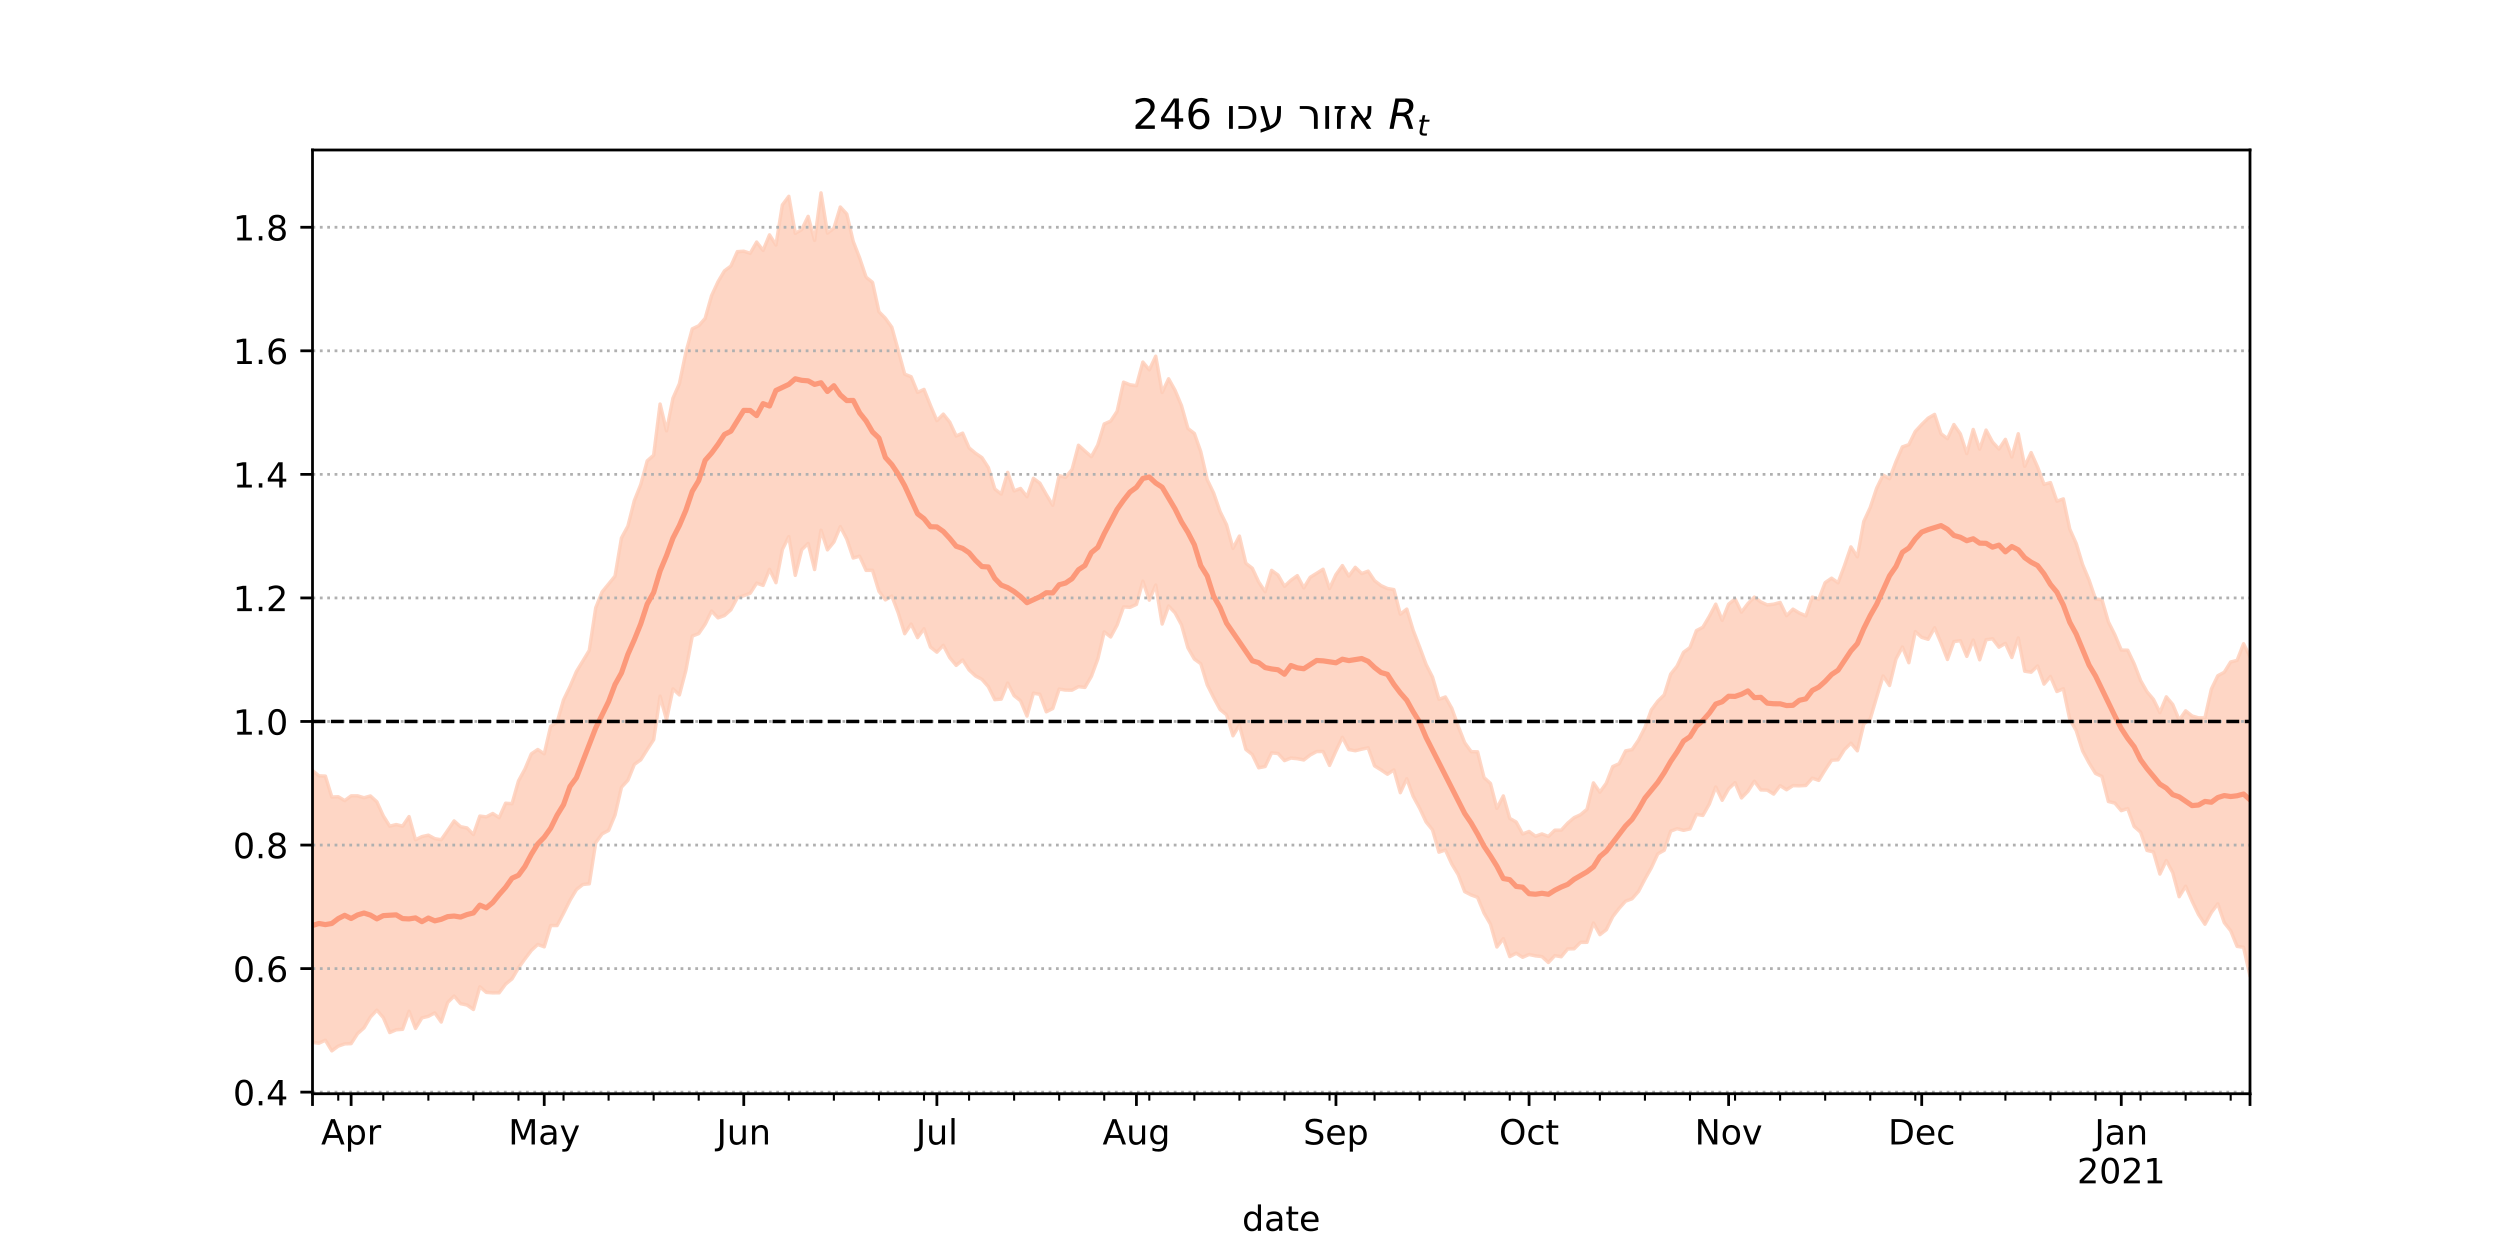 <?xml version="1.0" encoding="utf-8" standalone="no"?>
<!DOCTYPE svg PUBLIC "-//W3C//DTD SVG 1.1//EN"
  "http://www.w3.org/Graphics/SVG/1.1/DTD/svg11.dtd">
<!-- Created with matplotlib (https://matplotlib.org/) -->
<svg height="360pt" version="1.1" viewBox="0 0 720 360" width="720pt" xmlns="http://www.w3.org/2000/svg" xmlns:xlink="http://www.w3.org/1999/xlink">
 <defs>
  <style type="text/css">*{stroke-linecap:butt;stroke-linejoin:round;}</style>
 </defs>
 <g id="figure_1">
  <g id="patch_1">
   <path d="M 0 360 
L 720 360 
L 720 0 
L 0 0 
z
" style="fill:#ffffff;"/>
  </g>
  <g id="axes_1">
   <g id="patch_2">
    <path d="M 90 315 
L 648 315 
L 648 43.2 
L 90 43.2 
z
" style="fill:#ffffff;"/>
   </g>
   <g id="PolyCollection_1">
    <defs>
     <path d="M 90 -59.777 
L 90 -138.072 
L 91.854 -136.554 
L 93.708 -136.48 
L 95.561 -130.449 
L 97.415 -130.538 
L 99.269 -129.425 
L 101.123 -130.786 
L 102.977 -130.798 
L 104.831 -130.248 
L 106.684 -130.76 
L 108.538 -129.069 
L 110.392 -125.009 
L 112.246 -122.064 
L 114.1 -122.528 
L 115.953 -122.074 
L 117.807 -124.821 
L 119.661 -118.134 
L 121.515 -119.057 
L 123.369 -119.465 
L 125.223 -118.452 
L 127.076 -118.158 
L 128.93 -120.817 
L 130.784 -123.571 
L 132.638 -121.91 
L 134.492 -121.554 
L 136.346 -119.643 
L 138.199 -124.968 
L 140.053 -124.732 
L 141.907 -125.71 
L 143.761 -124.508 
L 145.615 -128.673 
L 147.468 -128.541 
L 149.322 -135.076 
L 151.176 -138.483 
L 153.03 -142.891 
L 154.884 -144.136 
L 156.738 -142.902 
L 158.591 -150.817 
L 160.445 -151.961 
L 162.299 -158.432 
L 164.153 -162.262 
L 166.007 -166.583 
L 167.86 -169.622 
L 169.714 -172.69 
L 171.568 -184.947 
L 173.422 -189.541 
L 175.276 -191.801 
L 177.13 -194.078 
L 178.983 -205.058 
L 180.837 -208.484 
L 182.691 -215.827 
L 184.545 -220.46 
L 186.399 -227.262 
L 188.252 -228.897 
L 190.106 -243.636 
L 191.96 -235.905 
L 193.814 -245.323 
L 195.668 -249.496 
L 197.522 -258.469 
L 199.375 -265.283 
L 201.229 -266.173 
L 203.083 -268.303 
L 204.937 -274.842 
L 206.791 -278.855 
L 208.645 -281.983 
L 210.498 -283.373 
L 212.352 -287.528 
L 214.206 -287.646 
L 216.06 -287.042 
L 217.914 -290.288 
L 219.767 -287.88 
L 221.621 -292.36 
L 223.475 -289.436 
L 225.329 -300.979 
L 227.183 -303.463 
L 229.037 -292.791 
L 230.89 -293.867 
L 232.744 -297.688 
L 234.598 -290.786 
L 236.452 -304.445 
L 238.306 -292.864 
L 240.159 -294.269 
L 242.013 -300.376 
L 243.867 -298.36 
L 245.721 -290.477 
L 247.575 -285.698 
L 249.429 -280.169 
L 251.282 -278.68 
L 253.136 -270.218 
L 254.99 -268.328 
L 256.844 -265.739 
L 258.698 -259.06 
L 260.551 -252.234 
L 262.405 -251.5 
L 264.259 -246.985 
L 266.113 -247.843 
L 267.967 -243.25 
L 269.821 -238.865 
L 271.674 -240.734 
L 273.528 -238.418 
L 275.382 -234.429 
L 277.236 -235.253 
L 279.09 -231.017 
L 280.944 -229.46 
L 282.797 -228.201 
L 284.651 -225.317 
L 286.505 -219.167 
L 288.359 -217.694 
L 290.213 -223.95 
L 292.066 -218.619 
L 293.92 -219.323 
L 295.774 -216.948 
L 297.628 -222.234 
L 299.482 -220.843 
L 301.336 -217.564 
L 303.189 -214.493 
L 305.043 -223.012 
L 306.897 -222.53 
L 308.751 -224.79 
L 310.605 -231.768 
L 312.458 -230.09 
L 314.312 -228.477 
L 316.166 -231.851 
L 318.02 -237.896 
L 319.874 -238.713 
L 321.728 -241.533 
L 323.581 -249.936 
L 325.435 -249.178 
L 327.289 -248.929 
L 329.143 -255.723 
L 330.997 -253.487 
L 332.85 -257.408 
L 334.704 -246.97 
L 336.558 -250.911 
L 338.412 -247.588 
L 340.266 -243.172 
L 342.12 -236.599 
L 343.973 -235.158 
L 345.827 -229.888 
L 347.681 -221.831 
L 349.535 -217.982 
L 351.389 -212.633 
L 353.243 -208.874 
L 355.096 -202.074 
L 356.95 -205.612 
L 358.804 -197.771 
L 360.658 -196.339 
L 362.512 -192.368 
L 364.365 -189.589 
L 366.219 -195.73 
L 368.073 -194.382 
L 369.927 -191.13 
L 371.781 -192.885 
L 373.635 -194.216 
L 375.488 -190.688 
L 377.342 -193.739 
L 379.196 -194.892 
L 381.05 -196.052 
L 382.904 -190.493 
L 384.757 -194.519 
L 386.611 -197.104 
L 388.465 -194.094 
L 390.319 -196.611 
L 392.173 -194.817 
L 394.027 -195.509 
L 395.88 -192.752 
L 397.734 -191.339 
L 399.588 -190.504 
L 401.442 -190.195 
L 403.296 -183.106 
L 405.15 -184.576 
L 407.003 -178.452 
L 408.857 -173.63 
L 410.711 -168.635 
L 412.565 -164.984 
L 414.419 -158.583 
L 416.272 -159.271 
L 418.126 -155.981 
L 419.98 -150.798 
L 421.834 -146.083 
L 423.688 -143.521 
L 425.542 -143.478 
L 427.395 -136.057 
L 429.249 -134.371 
L 431.103 -127.195 
L 432.957 -130.772 
L 434.811 -124.3 
L 436.664 -123.249 
L 438.518 -119.822 
L 440.372 -120.532 
L 442.226 -119.161 
L 444.08 -119.828 
L 445.934 -119.101 
L 447.787 -120.901 
L 449.641 -120.911 
L 451.495 -122.928 
L 453.349 -124.513 
L 455.203 -125.356 
L 457.056 -126.929 
L 458.91 -134.525 
L 460.764 -131.858 
L 462.618 -134.43 
L 464.472 -139.217 
L 466.326 -140.055 
L 468.179 -143.745 
L 470.033 -144.098 
L 471.887 -146.827 
L 473.741 -150.473 
L 475.595 -155.549 
L 477.449 -158.048 
L 479.302 -159.874 
L 481.156 -165.838 
L 483.01 -168.183 
L 484.864 -172.139 
L 486.718 -173.504 
L 488.571 -178.376 
L 490.425 -179.345 
L 492.279 -182.459 
L 494.133 -186.001 
L 495.987 -181.351 
L 497.841 -185.999 
L 499.694 -187.506 
L 501.548 -183.704 
L 503.402 -186.166 
L 505.256 -188.031 
L 507.11 -186.636 
L 508.963 -185.783 
L 510.817 -185.99 
L 512.671 -186.5 
L 514.525 -182.676 
L 516.379 -184.561 
L 518.233 -183.439 
L 520.086 -182.646 
L 521.94 -188.036 
L 523.794 -187.386 
L 525.648 -192.205 
L 527.502 -193.479 
L 529.355 -192.153 
L 531.209 -197.089 
L 533.063 -202.495 
L 534.917 -199.635 
L 536.771 -209.818 
L 538.625 -213.826 
L 540.478 -219.383 
L 542.332 -223.189 
L 544.186 -222.128 
L 546.04 -227.013 
L 547.894 -231.298 
L 549.748 -231.936 
L 551.601 -235.732 
L 553.455 -237.742 
L 555.309 -239.568 
L 557.163 -240.648 
L 559.017 -235.074 
L 560.87 -233.666 
L 562.724 -237.728 
L 564.578 -235.049 
L 566.432 -229.379 
L 568.286 -236.311 
L 570.14 -230.624 
L 571.993 -236.131 
L 573.847 -232.702 
L 575.701 -230.67 
L 577.555 -233.463 
L 579.409 -228.397 
L 581.262 -235.076 
L 583.116 -225.704 
L 584.97 -229.649 
L 586.824 -225.493 
L 588.678 -220.505 
L 590.532 -221.009 
L 592.385 -215.656 
L 594.239 -216.313 
L 596.093 -207.607 
L 597.947 -203.475 
L 599.801 -197.365 
L 601.654 -192.927 
L 603.508 -187.485 
L 605.362 -187.293 
L 607.216 -180.899 
L 609.07 -177.2 
L 610.924 -172.783 
L 612.777 -172.74 
L 614.631 -168.845 
L 616.485 -164.022 
L 618.339 -160.761 
L 620.193 -158.572 
L 622.047 -154.791 
L 623.9 -159.303 
L 625.754 -157.093 
L 627.608 -152.602 
L 629.462 -155.285 
L 631.316 -153.795 
L 633.169 -153.259 
L 635.023 -153.246 
L 636.877 -161.529 
L 638.731 -165.393 
L 640.585 -166.381 
L 642.439 -169.346 
L 644.292 -169.811 
L 646.146 -174.598 
L 648 -170.834 
L 649.854 -170.711 
L 651.708 -173.695 
L 653.561 -180.102 
L 655.415 -180.734 
L 657.269 -185.406 
L 659.123 -192.583 
L 660.977 -188.471 
L 662.831 -184.584 
L 662.831 -68.438 
L 662.831 -68.438 
L 660.977 -75.04 
L 659.123 -84.62 
L 657.269 -80.988 
L 655.415 -76.666 
L 653.561 -77.248 
L 651.708 -75.603 
L 649.854 -75.948 
L 648 -78.927 
L 646.146 -87.184 
L 644.292 -87.446 
L 642.439 -91.961 
L 640.585 -94.284 
L 638.731 -99.697 
L 636.877 -97.222 
L 635.023 -93.826 
L 633.169 -96.636 
L 631.316 -100.489 
L 629.462 -104.774 
L 627.608 -101.751 
L 625.754 -108.674 
L 623.9 -112.161 
L 622.047 -108.28 
L 620.193 -114.652 
L 618.339 -115.079 
L 616.485 -120.352 
L 614.631 -121.981 
L 612.777 -127.134 
L 610.924 -126.532 
L 609.07 -128.714 
L 607.216 -129.163 
L 605.362 -136.393 
L 603.508 -137.248 
L 601.654 -140.275 
L 599.801 -143.738 
L 597.947 -149.598 
L 596.093 -152.877 
L 594.239 -161.64 
L 592.385 -160.848 
L 590.532 -165.172 
L 588.678 -162.981 
L 586.824 -168.2 
L 584.97 -166.412 
L 583.116 -166.696 
L 581.262 -176.269 
L 579.409 -170.65 
L 577.555 -174.711 
L 575.701 -173.612 
L 573.847 -176.032 
L 571.993 -175.758 
L 570.14 -169.977 
L 568.286 -175.656 
L 566.432 -170.969 
L 564.578 -175.498 
L 562.724 -175.228 
L 560.87 -170.074 
L 559.017 -174.819 
L 557.163 -179.191 
L 555.309 -175.883 
L 553.455 -176.444 
L 551.601 -178.08 
L 549.748 -169.139 
L 547.894 -173.663 
L 546.04 -170.187 
L 544.186 -162.578 
L 542.332 -165.325 
L 540.478 -159.219 
L 538.625 -152.94 
L 536.771 -151.496 
L 534.917 -143.766 
L 533.063 -145.953 
L 531.209 -144.126 
L 529.355 -141.175 
L 527.502 -141.064 
L 525.648 -138.273 
L 523.794 -135.255 
L 521.94 -135.882 
L 520.086 -133.788 
L 518.233 -133.683 
L 516.379 -133.744 
L 514.525 -132.555 
L 512.671 -133.735 
L 510.817 -131.303 
L 508.963 -132.456 
L 507.11 -132.508 
L 505.256 -135.017 
L 503.402 -132.101 
L 501.548 -130.201 
L 499.694 -134.577 
L 497.841 -132.813 
L 495.987 -129.521 
L 494.133 -133.354 
L 492.279 -128.435 
L 490.425 -125.154 
L 488.571 -125.465 
L 486.718 -121.284 
L 484.864 -120.865 
L 483.01 -121.347 
L 481.156 -120.631 
L 479.302 -115.13 
L 477.449 -114.107 
L 475.595 -110.109 
L 473.741 -106.812 
L 471.887 -103.276 
L 470.033 -101.158 
L 468.179 -100.484 
L 466.326 -98.412 
L 464.472 -96.022 
L 462.618 -92.251 
L 460.764 -90.819 
L 458.91 -94.174 
L 457.056 -88.622 
L 455.203 -88.597 
L 453.349 -86.749 
L 451.495 -86.703 
L 449.641 -84.462 
L 447.787 -84.783 
L 445.934 -82.798 
L 444.08 -84.51 
L 442.226 -84.709 
L 440.372 -85.113 
L 438.518 -84.301 
L 436.664 -85.477 
L 434.811 -84.504 
L 432.957 -89.671 
L 431.103 -87.272 
L 429.249 -93.848 
L 427.395 -97.044 
L 425.542 -101.568 
L 423.688 -102.253 
L 421.834 -103.213 
L 419.98 -108.086 
L 418.126 -111.152 
L 416.272 -115.212 
L 414.419 -114.573 
L 412.565 -121.006 
L 410.711 -123.285 
L 408.857 -127.242 
L 407.003 -130.64 
L 405.15 -135.718 
L 403.296 -131.706 
L 401.442 -138.261 
L 399.588 -137.025 
L 397.734 -138.274 
L 395.88 -139.424 
L 394.027 -144.625 
L 392.173 -144.241 
L 390.319 -143.791 
L 388.465 -144.121 
L 386.611 -147.646 
L 384.757 -143.718 
L 382.904 -139.561 
L 381.05 -143.576 
L 379.196 -143.557 
L 377.342 -142.566 
L 375.488 -141.13 
L 373.635 -141.492 
L 371.781 -141.678 
L 369.927 -140.942 
L 368.073 -142.997 
L 366.219 -143.177 
L 364.365 -139.247 
L 362.512 -138.875 
L 360.658 -142.698 
L 358.804 -144.171 
L 356.95 -151.199 
L 355.096 -148.096 
L 353.243 -154.155 
L 351.389 -155.65 
L 349.535 -159.086 
L 347.681 -162.78 
L 345.827 -168.848 
L 343.973 -170.204 
L 342.12 -173.434 
L 340.266 -180.049 
L 338.412 -183.512 
L 336.558 -185.466 
L 334.704 -180.285 
L 332.85 -191.5 
L 330.997 -187.156 
L 329.143 -192.62 
L 327.289 -185.933 
L 325.435 -185.086 
L 323.581 -185.22 
L 321.728 -179.989 
L 319.874 -176.553 
L 318.02 -178.031 
L 316.166 -170.193 
L 314.312 -165.211 
L 312.458 -162.028 
L 310.605 -162.242 
L 308.751 -161.251 
L 306.897 -161.252 
L 305.043 -161.551 
L 303.189 -155.947 
L 301.336 -155.003 
L 299.482 -160.026 
L 297.628 -160.373 
L 295.774 -153.783 
L 293.92 -158.173 
L 292.066 -159.657 
L 290.213 -163.268 
L 288.359 -158.663 
L 286.505 -158.499 
L 284.651 -162.233 
L 282.797 -164.352 
L 280.944 -165.334 
L 279.09 -167.069 
L 277.236 -169.924 
L 275.382 -168.371 
L 273.528 -170.595 
L 271.674 -174.135 
L 269.821 -172.172 
L 267.967 -173.642 
L 266.113 -178.909 
L 264.259 -176.364 
L 262.405 -180.269 
L 260.551 -177.495 
L 258.698 -183.491 
L 256.844 -188.324 
L 254.99 -187.231 
L 253.136 -189.711 
L 251.282 -195.759 
L 249.429 -195.733 
L 247.575 -199.814 
L 245.721 -199.296 
L 243.867 -204.766 
L 242.013 -208.325 
L 240.159 -203.897 
L 238.306 -201.647 
L 236.452 -207.293 
L 234.598 -195.975 
L 232.744 -203.483 
L 230.89 -201.67 
L 229.037 -194.301 
L 227.183 -205.466 
L 225.329 -201.767 
L 223.475 -192.189 
L 221.621 -196.017 
L 219.767 -191.401 
L 217.914 -192.054 
L 216.06 -189.149 
L 214.206 -188.447 
L 212.352 -187.85 
L 210.498 -184.385 
L 208.645 -182.735 
L 206.791 -182.057 
L 204.937 -184.006 
L 203.083 -180.234 
L 201.229 -177.527 
L 199.375 -176.811 
L 197.522 -166.898 
L 195.668 -159.866 
L 193.814 -161.597 
L 191.96 -152.692 
L 190.106 -159.492 
L 188.252 -146.968 
L 186.399 -144.134 
L 184.545 -141.176 
L 182.691 -139.856 
L 180.837 -135.288 
L 178.983 -133.27 
L 177.13 -125.294 
L 175.276 -120.833 
L 173.422 -119.857 
L 171.568 -117.328 
L 169.714 -105.467 
L 167.86 -105.267 
L 166.007 -103.803 
L 164.153 -100.704 
L 162.299 -96.996 
L 160.445 -93.438 
L 158.591 -93.444 
L 156.738 -87.314 
L 154.884 -87.99 
L 153.03 -86.28 
L 151.176 -83.826 
L 149.322 -81.243 
L 147.468 -78.094 
L 145.615 -76.579 
L 143.761 -74.079 
L 141.907 -74.058 
L 140.053 -74.188 
L 138.199 -75.815 
L 136.346 -69.269 
L 134.492 -70.553 
L 132.638 -70.951 
L 130.784 -73.135 
L 128.93 -71.296 
L 127.076 -65.658 
L 125.223 -68.285 
L 123.369 -67.297 
L 121.515 -66.854 
L 119.661 -63.818 
L 117.807 -68.756 
L 115.953 -63.561 
L 114.1 -63.422 
L 112.246 -62.629 
L 110.392 -66.933 
L 108.538 -69.078 
L 106.684 -67.098 
L 104.831 -63.975 
L 102.977 -62.319 
L 101.123 -59.435 
L 99.269 -59.356 
L 97.415 -58.722 
L 95.561 -57.355 
L 93.708 -60.411 
L 91.854 -59.563 
L 90 -59.777 
z
" id="mc318ae939e" style="stroke:#fdcbb6;stroke-opacity:0.8;"/>
    </defs>
    <g clip-path="url(#pebcdcb668b)">
     <use style="fill:#fdcbb6;fill-opacity:0.8;stroke:#fdcbb6;stroke-opacity:0.8;" x="0" xlink:href="#mc318ae939e" y="360"/>
    </g>
   </g>
   <g id="matplotlib.axis_1">
    <g id="xtick_1">
     <g id="line2d_1">
      <defs>
       <path d="M 0 0 
L 0 3.5 
" id="m46a2bf0737" style="stroke:#000000;stroke-width:0.8;"/>
      </defs>
      <g>
       <use style="stroke:#000000;stroke-width:0.8;" x="90" xlink:href="#m46a2bf0737" y="315"/>
      </g>
     </g>
    </g>
    <g id="xtick_2">
     <g id="line2d_2">
      <g>
       <use style="stroke:#000000;stroke-width:0.8;" x="101.123" xlink:href="#m46a2bf0737" y="315"/>
      </g>
     </g>
     <g id="text_1">
      <!-- Apr -->
      <g transform="translate(92.473 329.598)scale(0.1 -0.1)">
       <defs>
        <path d="M 34.188 63.188 
L 20.797 26.906 
L 47.609 26.906 
z
M 28.609 72.906 
L 39.797 72.906 
L 67.578 0 
L 57.328 0 
L 50.688 18.703 
L 17.828 18.703 
L 11.188 0 
L 0.781 0 
z
" id="DejaVuSans-65"/>
        <path d="M 18.109 8.203 
L 18.109 -20.797 
L 9.078 -20.797 
L 9.078 54.688 
L 18.109 54.688 
L 18.109 46.391 
Q 20.953 51.266 25.266 53.625 
Q 29.594 56 35.594 56 
Q 45.562 56 51.781 48.094 
Q 58.016 40.188 58.016 27.297 
Q 58.016 14.406 51.781 6.484 
Q 45.562 -1.422 35.594 -1.422 
Q 29.594 -1.422 25.266 0.953 
Q 20.953 3.328 18.109 8.203 
z
M 48.688 27.297 
Q 48.688 37.203 44.609 42.844 
Q 40.531 48.484 33.406 48.484 
Q 26.266 48.484 22.188 42.844 
Q 18.109 37.203 18.109 27.297 
Q 18.109 17.391 22.188 11.75 
Q 26.266 6.109 33.406 6.109 
Q 40.531 6.109 44.609 11.75 
Q 48.688 17.391 48.688 27.297 
z
" id="DejaVuSans-112"/>
        <path d="M 41.109 46.297 
Q 39.594 47.172 37.812 47.578 
Q 36.031 48 33.891 48 
Q 26.266 48 22.188 43.047 
Q 18.109 38.094 18.109 28.812 
L 18.109 0 
L 9.078 0 
L 9.078 54.688 
L 18.109 54.688 
L 18.109 46.188 
Q 20.953 51.172 25.484 53.578 
Q 30.031 56 36.531 56 
Q 37.453 56 38.578 55.875 
Q 39.703 55.766 41.062 55.516 
z
" id="DejaVuSans-114"/>
       </defs>
       <use xlink:href="#DejaVuSans-65"/>
       <use x="68.408" xlink:href="#DejaVuSans-112"/>
       <use x="131.885" xlink:href="#DejaVuSans-114"/>
      </g>
     </g>
    </g>
    <g id="xtick_3">
     <g id="line2d_3">
      <g>
       <use style="stroke:#000000;stroke-width:0.8;" x="156.738" xlink:href="#m46a2bf0737" y="315"/>
      </g>
     </g>
     <g id="text_2">
      <!-- May -->
      <g transform="translate(146.4 329.598)scale(0.1 -0.1)">
       <defs>
        <path d="M 9.812 72.906 
L 24.516 72.906 
L 43.109 23.297 
L 61.812 72.906 
L 76.516 72.906 
L 76.516 0 
L 66.891 0 
L 66.891 64.016 
L 48.094 14.016 
L 38.188 14.016 
L 19.391 64.016 
L 19.391 0 
L 9.812 0 
z
" id="DejaVuSans-77"/>
        <path d="M 34.281 27.484 
Q 23.391 27.484 19.188 25 
Q 14.984 22.516 14.984 16.5 
Q 14.984 11.719 18.141 8.906 
Q 21.297 6.109 26.703 6.109 
Q 34.188 6.109 38.703 11.406 
Q 43.219 16.703 43.219 25.484 
L 43.219 27.484 
z
M 52.203 31.203 
L 52.203 0 
L 43.219 0 
L 43.219 8.297 
Q 40.141 3.328 35.547 0.953 
Q 30.953 -1.422 24.312 -1.422 
Q 15.922 -1.422 10.953 3.297 
Q 6 8.016 6 15.922 
Q 6 25.141 12.172 29.828 
Q 18.359 34.516 30.609 34.516 
L 43.219 34.516 
L 43.219 35.406 
Q 43.219 41.609 39.141 45 
Q 35.062 48.391 27.688 48.391 
Q 23 48.391 18.547 47.266 
Q 14.109 46.141 10.016 43.891 
L 10.016 52.203 
Q 14.938 54.109 19.578 55.047 
Q 24.219 56 28.609 56 
Q 40.484 56 46.344 49.844 
Q 52.203 43.703 52.203 31.203 
z
" id="DejaVuSans-97"/>
        <path d="M 32.172 -5.078 
Q 28.375 -14.844 24.75 -17.812 
Q 21.141 -20.797 15.094 -20.797 
L 7.906 -20.797 
L 7.906 -13.281 
L 13.188 -13.281 
Q 16.891 -13.281 18.938 -11.516 
Q 21 -9.766 23.484 -3.219 
L 25.094 0.875 
L 2.984 54.688 
L 12.5 54.688 
L 29.594 11.922 
L 46.688 54.688 
L 56.203 54.688 
z
" id="DejaVuSans-121"/>
       </defs>
       <use xlink:href="#DejaVuSans-77"/>
       <use x="86.279" xlink:href="#DejaVuSans-97"/>
       <use x="147.559" xlink:href="#DejaVuSans-121"/>
      </g>
     </g>
    </g>
    <g id="xtick_4">
     <g id="line2d_4">
      <g>
       <use style="stroke:#000000;stroke-width:0.8;" x="214.206" xlink:href="#m46a2bf0737" y="315"/>
      </g>
     </g>
     <g id="text_3">
      <!-- Jun -->
      <g transform="translate(206.393 329.598)scale(0.1 -0.1)">
       <defs>
        <path d="M 9.812 72.906 
L 19.672 72.906 
L 19.672 5.078 
Q 19.672 -8.109 14.672 -14.062 
Q 9.672 -20.016 -1.422 -20.016 
L -5.172 -20.016 
L -5.172 -11.719 
L -2.094 -11.719 
Q 4.438 -11.719 7.125 -8.047 
Q 9.812 -4.391 9.812 5.078 
z
" id="DejaVuSans-74"/>
        <path d="M 8.5 21.578 
L 8.5 54.688 
L 17.484 54.688 
L 17.484 21.922 
Q 17.484 14.156 20.5 10.266 
Q 23.531 6.391 29.594 6.391 
Q 36.859 6.391 41.078 11.031 
Q 45.312 15.672 45.312 23.688 
L 45.312 54.688 
L 54.297 54.688 
L 54.297 0 
L 45.312 0 
L 45.312 8.406 
Q 42.047 3.422 37.719 1 
Q 33.406 -1.422 27.688 -1.422 
Q 18.266 -1.422 13.375 4.438 
Q 8.5 10.297 8.5 21.578 
z
M 31.109 56 
z
" id="DejaVuSans-117"/>
        <path d="M 54.891 33.016 
L 54.891 0 
L 45.906 0 
L 45.906 32.719 
Q 45.906 40.484 42.875 44.328 
Q 39.844 48.188 33.797 48.188 
Q 26.516 48.188 22.312 43.547 
Q 18.109 38.922 18.109 30.906 
L 18.109 0 
L 9.078 0 
L 9.078 54.688 
L 18.109 54.688 
L 18.109 46.188 
Q 21.344 51.125 25.703 53.562 
Q 30.078 56 35.797 56 
Q 45.219 56 50.047 50.172 
Q 54.891 44.344 54.891 33.016 
z
" id="DejaVuSans-110"/>
       </defs>
       <use xlink:href="#DejaVuSans-74"/>
       <use x="29.492" xlink:href="#DejaVuSans-117"/>
       <use x="92.871" xlink:href="#DejaVuSans-110"/>
      </g>
     </g>
    </g>
    <g id="xtick_5">
     <g id="line2d_5">
      <g>
       <use style="stroke:#000000;stroke-width:0.8;" x="269.821" xlink:href="#m46a2bf0737" y="315"/>
      </g>
     </g>
     <g id="text_4">
      <!-- Jul -->
      <g transform="translate(263.788 329.598)scale(0.1 -0.1)">
       <defs>
        <path d="M 9.422 75.984 
L 18.406 75.984 
L 18.406 0 
L 9.422 0 
z
" id="DejaVuSans-108"/>
       </defs>
       <use xlink:href="#DejaVuSans-74"/>
       <use x="29.492" xlink:href="#DejaVuSans-117"/>
       <use x="92.871" xlink:href="#DejaVuSans-108"/>
      </g>
     </g>
    </g>
    <g id="xtick_6">
     <g id="line2d_6">
      <g>
       <use style="stroke:#000000;stroke-width:0.8;" x="327.289" xlink:href="#m46a2bf0737" y="315"/>
      </g>
     </g>
     <g id="text_5">
      <!-- Aug -->
      <g transform="translate(317.526 329.598)scale(0.1 -0.1)">
       <defs>
        <path d="M 45.406 27.984 
Q 45.406 37.75 41.375 43.109 
Q 37.359 48.484 30.078 48.484 
Q 22.859 48.484 18.828 43.109 
Q 14.797 37.75 14.797 27.984 
Q 14.797 18.266 18.828 12.891 
Q 22.859 7.516 30.078 7.516 
Q 37.359 7.516 41.375 12.891 
Q 45.406 18.266 45.406 27.984 
z
M 54.391 6.781 
Q 54.391 -7.172 48.188 -13.984 
Q 42 -20.797 29.203 -20.797 
Q 24.469 -20.797 20.266 -20.094 
Q 16.062 -19.391 12.109 -17.922 
L 12.109 -9.188 
Q 16.062 -11.328 19.922 -12.344 
Q 23.781 -13.375 27.781 -13.375 
Q 36.625 -13.375 41.016 -8.766 
Q 45.406 -4.156 45.406 5.172 
L 45.406 9.625 
Q 42.625 4.781 38.281 2.391 
Q 33.938 0 27.875 0 
Q 17.828 0 11.672 7.656 
Q 5.516 15.328 5.516 27.984 
Q 5.516 40.672 11.672 48.328 
Q 17.828 56 27.875 56 
Q 33.938 56 38.281 53.609 
Q 42.625 51.219 45.406 46.391 
L 45.406 54.688 
L 54.391 54.688 
z
" id="DejaVuSans-103"/>
       </defs>
       <use xlink:href="#DejaVuSans-65"/>
       <use x="68.408" xlink:href="#DejaVuSans-117"/>
       <use x="131.787" xlink:href="#DejaVuSans-103"/>
      </g>
     </g>
    </g>
    <g id="xtick_7">
     <g id="line2d_7">
      <g>
       <use style="stroke:#000000;stroke-width:0.8;" x="384.757" xlink:href="#m46a2bf0737" y="315"/>
      </g>
     </g>
     <g id="text_6">
      <!-- Sep -->
      <g transform="translate(375.332 329.598)scale(0.1 -0.1)">
       <defs>
        <path d="M 53.516 70.516 
L 53.516 60.891 
Q 47.906 63.578 42.922 64.891 
Q 37.938 66.219 33.297 66.219 
Q 25.25 66.219 20.875 63.094 
Q 16.5 59.969 16.5 54.203 
Q 16.5 49.359 19.406 46.891 
Q 22.312 44.438 30.422 42.922 
L 36.375 41.703 
Q 47.406 39.594 52.656 34.297 
Q 57.906 29 57.906 20.125 
Q 57.906 9.516 50.797 4.047 
Q 43.703 -1.422 29.984 -1.422 
Q 24.812 -1.422 18.969 -0.25 
Q 13.141 0.922 6.891 3.219 
L 6.891 13.375 
Q 12.891 10.016 18.656 8.297 
Q 24.422 6.594 29.984 6.594 
Q 38.422 6.594 43.016 9.906 
Q 47.609 13.234 47.609 19.391 
Q 47.609 24.75 44.312 27.781 
Q 41.016 30.812 33.5 32.328 
L 27.484 33.5 
Q 16.453 35.688 11.516 40.375 
Q 6.594 45.062 6.594 53.422 
Q 6.594 63.094 13.406 68.656 
Q 20.219 74.219 32.172 74.219 
Q 37.312 74.219 42.625 73.281 
Q 47.953 72.359 53.516 70.516 
z
" id="DejaVuSans-83"/>
        <path d="M 56.203 29.594 
L 56.203 25.203 
L 14.891 25.203 
Q 15.484 15.922 20.484 11.062 
Q 25.484 6.203 34.422 6.203 
Q 39.594 6.203 44.453 7.469 
Q 49.312 8.734 54.109 11.281 
L 54.109 2.781 
Q 49.266 0.734 44.188 -0.344 
Q 39.109 -1.422 33.891 -1.422 
Q 20.797 -1.422 13.156 6.188 
Q 5.516 13.812 5.516 26.812 
Q 5.516 40.234 12.766 48.109 
Q 20.016 56 32.328 56 
Q 43.359 56 49.781 48.891 
Q 56.203 41.797 56.203 29.594 
z
M 47.219 32.234 
Q 47.125 39.594 43.094 43.984 
Q 39.062 48.391 32.422 48.391 
Q 24.906 48.391 20.391 44.141 
Q 15.875 39.891 15.188 32.172 
z
" id="DejaVuSans-101"/>
       </defs>
       <use xlink:href="#DejaVuSans-83"/>
       <use x="63.477" xlink:href="#DejaVuSans-101"/>
       <use x="125" xlink:href="#DejaVuSans-112"/>
      </g>
     </g>
    </g>
    <g id="xtick_8">
     <g id="line2d_8">
      <g>
       <use style="stroke:#000000;stroke-width:0.8;" x="440.372" xlink:href="#m46a2bf0737" y="315"/>
      </g>
     </g>
     <g id="text_7">
      <!-- Oct -->
      <g transform="translate(431.727 329.598)scale(0.1 -0.1)">
       <defs>
        <path d="M 39.406 66.219 
Q 28.656 66.219 22.328 58.203 
Q 16.016 50.203 16.016 36.375 
Q 16.016 22.609 22.328 14.594 
Q 28.656 6.594 39.406 6.594 
Q 50.141 6.594 56.422 14.594 
Q 62.703 22.609 62.703 36.375 
Q 62.703 50.203 56.422 58.203 
Q 50.141 66.219 39.406 66.219 
z
M 39.406 74.219 
Q 54.734 74.219 63.906 63.938 
Q 73.094 53.656 73.094 36.375 
Q 73.094 19.141 63.906 8.859 
Q 54.734 -1.422 39.406 -1.422 
Q 24.031 -1.422 14.812 8.828 
Q 5.609 19.094 5.609 36.375 
Q 5.609 53.656 14.812 63.938 
Q 24.031 74.219 39.406 74.219 
z
" id="DejaVuSans-79"/>
        <path d="M 48.781 52.594 
L 48.781 44.188 
Q 44.969 46.297 41.141 47.344 
Q 37.312 48.391 33.406 48.391 
Q 24.656 48.391 19.812 42.844 
Q 14.984 37.312 14.984 27.297 
Q 14.984 17.281 19.812 11.734 
Q 24.656 6.203 33.406 6.203 
Q 37.312 6.203 41.141 7.25 
Q 44.969 8.297 48.781 10.406 
L 48.781 2.094 
Q 45.016 0.344 40.984 -0.531 
Q 36.969 -1.422 32.422 -1.422 
Q 20.062 -1.422 12.781 6.344 
Q 5.516 14.109 5.516 27.297 
Q 5.516 40.672 12.859 48.328 
Q 20.219 56 33.016 56 
Q 37.156 56 41.109 55.141 
Q 45.062 54.297 48.781 52.594 
z
" id="DejaVuSans-99"/>
        <path d="M 18.312 70.219 
L 18.312 54.688 
L 36.812 54.688 
L 36.812 47.703 
L 18.312 47.703 
L 18.312 18.016 
Q 18.312 11.328 20.141 9.422 
Q 21.969 7.516 27.594 7.516 
L 36.812 7.516 
L 36.812 0 
L 27.594 0 
Q 17.188 0 13.234 3.875 
Q 9.281 7.766 9.281 18.016 
L 9.281 47.703 
L 2.688 47.703 
L 2.688 54.688 
L 9.281 54.688 
L 9.281 70.219 
z
" id="DejaVuSans-116"/>
       </defs>
       <use xlink:href="#DejaVuSans-79"/>
       <use x="78.711" xlink:href="#DejaVuSans-99"/>
       <use x="133.691" xlink:href="#DejaVuSans-116"/>
      </g>
     </g>
    </g>
    <g id="xtick_9">
     <g id="line2d_9">
      <g>
       <use style="stroke:#000000;stroke-width:0.8;" x="497.841" xlink:href="#m46a2bf0737" y="315"/>
      </g>
     </g>
     <g id="text_8">
      <!-- Nov -->
      <g transform="translate(488.081 329.598)scale(0.1 -0.1)">
       <defs>
        <path d="M 9.812 72.906 
L 23.094 72.906 
L 55.422 11.922 
L 55.422 72.906 
L 64.984 72.906 
L 64.984 0 
L 51.703 0 
L 19.391 60.984 
L 19.391 0 
L 9.812 0 
z
" id="DejaVuSans-78"/>
        <path d="M 30.609 48.391 
Q 23.391 48.391 19.188 42.75 
Q 14.984 37.109 14.984 27.297 
Q 14.984 17.484 19.156 11.844 
Q 23.344 6.203 30.609 6.203 
Q 37.797 6.203 41.984 11.859 
Q 46.188 17.531 46.188 27.297 
Q 46.188 37.016 41.984 42.703 
Q 37.797 48.391 30.609 48.391 
z
M 30.609 56 
Q 42.328 56 49.016 48.375 
Q 55.719 40.766 55.719 27.297 
Q 55.719 13.875 49.016 6.219 
Q 42.328 -1.422 30.609 -1.422 
Q 18.844 -1.422 12.172 6.219 
Q 5.516 13.875 5.516 27.297 
Q 5.516 40.766 12.172 48.375 
Q 18.844 56 30.609 56 
z
" id="DejaVuSans-111"/>
        <path d="M 2.984 54.688 
L 12.5 54.688 
L 29.594 8.797 
L 46.688 54.688 
L 56.203 54.688 
L 35.688 0 
L 23.484 0 
z
" id="DejaVuSans-118"/>
       </defs>
       <use xlink:href="#DejaVuSans-78"/>
       <use x="74.805" xlink:href="#DejaVuSans-111"/>
       <use x="135.986" xlink:href="#DejaVuSans-118"/>
      </g>
     </g>
    </g>
    <g id="xtick_10">
     <g id="line2d_10">
      <g>
       <use style="stroke:#000000;stroke-width:0.8;" x="553.455" xlink:href="#m46a2bf0737" y="315"/>
      </g>
     </g>
     <g id="text_9">
      <!-- Dec -->
      <g transform="translate(543.779 329.598)scale(0.1 -0.1)">
       <defs>
        <path d="M 19.672 64.797 
L 19.672 8.109 
L 31.594 8.109 
Q 46.688 8.109 53.688 14.938 
Q 60.688 21.781 60.688 36.531 
Q 60.688 51.172 53.688 57.984 
Q 46.688 64.797 31.594 64.797 
z
M 9.812 72.906 
L 30.078 72.906 
Q 51.266 72.906 61.172 64.094 
Q 71.094 55.281 71.094 36.531 
Q 71.094 17.672 61.125 8.828 
Q 51.172 0 30.078 0 
L 9.812 0 
z
" id="DejaVuSans-68"/>
       </defs>
       <use xlink:href="#DejaVuSans-68"/>
       <use x="77.002" xlink:href="#DejaVuSans-101"/>
       <use x="138.525" xlink:href="#DejaVuSans-99"/>
      </g>
     </g>
    </g>
    <g id="xtick_11">
     <g id="line2d_11">
      <g>
       <use style="stroke:#000000;stroke-width:0.8;" x="610.924" xlink:href="#m46a2bf0737" y="315"/>
      </g>
     </g>
     <g id="text_10">
      <!-- Jan -->
      <g transform="translate(603.216 329.598)scale(0.1 -0.1)">
       <use xlink:href="#DejaVuSans-74"/>
       <use x="29.492" xlink:href="#DejaVuSans-97"/>
       <use x="90.771" xlink:href="#DejaVuSans-110"/>
      </g>
      <!-- 2021 -->
      <g transform="translate(598.199 340.796)scale(0.1 -0.1)">
       <defs>
        <path d="M 19.188 8.297 
L 53.609 8.297 
L 53.609 0 
L 7.328 0 
L 7.328 8.297 
Q 12.938 14.109 22.625 23.891 
Q 32.328 33.688 34.812 36.531 
Q 39.547 41.844 41.422 45.531 
Q 43.312 49.219 43.312 52.781 
Q 43.312 58.594 39.234 62.25 
Q 35.156 65.922 28.609 65.922 
Q 23.969 65.922 18.812 64.312 
Q 13.672 62.703 7.812 59.422 
L 7.812 69.391 
Q 13.766 71.781 18.938 73 
Q 24.125 74.219 28.422 74.219 
Q 39.75 74.219 46.484 68.547 
Q 53.219 62.891 53.219 53.422 
Q 53.219 48.922 51.531 44.891 
Q 49.859 40.875 45.406 35.406 
Q 44.188 33.984 37.641 27.219 
Q 31.109 20.453 19.188 8.297 
z
" id="DejaVuSans-50"/>
        <path d="M 31.781 66.406 
Q 24.172 66.406 20.328 58.906 
Q 16.5 51.422 16.5 36.375 
Q 16.5 21.391 20.328 13.891 
Q 24.172 6.391 31.781 6.391 
Q 39.453 6.391 43.281 13.891 
Q 47.125 21.391 47.125 36.375 
Q 47.125 51.422 43.281 58.906 
Q 39.453 66.406 31.781 66.406 
z
M 31.781 74.219 
Q 44.047 74.219 50.516 64.516 
Q 56.984 54.828 56.984 36.375 
Q 56.984 17.969 50.516 8.266 
Q 44.047 -1.422 31.781 -1.422 
Q 19.531 -1.422 13.062 8.266 
Q 6.594 17.969 6.594 36.375 
Q 6.594 54.828 13.062 64.516 
Q 19.531 74.219 31.781 74.219 
z
" id="DejaVuSans-48"/>
        <path d="M 12.406 8.297 
L 28.516 8.297 
L 28.516 63.922 
L 10.984 60.406 
L 10.984 69.391 
L 28.422 72.906 
L 38.281 72.906 
L 38.281 8.297 
L 54.391 8.297 
L 54.391 0 
L 12.406 0 
z
" id="DejaVuSans-49"/>
       </defs>
       <use xlink:href="#DejaVuSans-50"/>
       <use x="63.623" xlink:href="#DejaVuSans-48"/>
       <use x="127.246" xlink:href="#DejaVuSans-50"/>
       <use x="190.869" xlink:href="#DejaVuSans-49"/>
      </g>
     </g>
    </g>
    <g id="xtick_12">
     <g id="line2d_12">
      <g>
       <use style="stroke:#000000;stroke-width:0.8;" x="648" xlink:href="#m46a2bf0737" y="315"/>
      </g>
     </g>
    </g>
    <g id="xtick_13">
     <g id="line2d_13">
      <defs>
       <path d="M 0 0 
L 0 2 
" id="m784ca61d2c" style="stroke:#000000;stroke-width:0.6;"/>
      </defs>
      <g>
       <use style="stroke:#000000;stroke-width:0.6;" x="97.415" xlink:href="#m784ca61d2c" y="315"/>
      </g>
     </g>
    </g>
    <g id="xtick_14">
     <g id="line2d_14">
      <g>
       <use style="stroke:#000000;stroke-width:0.6;" x="110.392" xlink:href="#m784ca61d2c" y="315"/>
      </g>
     </g>
    </g>
    <g id="xtick_15">
     <g id="line2d_15">
      <g>
       <use style="stroke:#000000;stroke-width:0.6;" x="123.369" xlink:href="#m784ca61d2c" y="315"/>
      </g>
     </g>
    </g>
    <g id="xtick_16">
     <g id="line2d_16">
      <g>
       <use style="stroke:#000000;stroke-width:0.6;" x="136.346" xlink:href="#m784ca61d2c" y="315"/>
      </g>
     </g>
    </g>
    <g id="xtick_17">
     <g id="line2d_17">
      <g>
       <use style="stroke:#000000;stroke-width:0.6;" x="149.322" xlink:href="#m784ca61d2c" y="315"/>
      </g>
     </g>
    </g>
    <g id="xtick_18">
     <g id="line2d_18">
      <g>
       <use style="stroke:#000000;stroke-width:0.6;" x="162.299" xlink:href="#m784ca61d2c" y="315"/>
      </g>
     </g>
    </g>
    <g id="xtick_19">
     <g id="line2d_19">
      <g>
       <use style="stroke:#000000;stroke-width:0.6;" x="175.276" xlink:href="#m784ca61d2c" y="315"/>
      </g>
     </g>
    </g>
    <g id="xtick_20">
     <g id="line2d_20">
      <g>
       <use style="stroke:#000000;stroke-width:0.6;" x="188.252" xlink:href="#m784ca61d2c" y="315"/>
      </g>
     </g>
    </g>
    <g id="xtick_21">
     <g id="line2d_21">
      <g>
       <use style="stroke:#000000;stroke-width:0.6;" x="201.229" xlink:href="#m784ca61d2c" y="315"/>
      </g>
     </g>
    </g>
    <g id="xtick_22">
     <g id="line2d_22">
      <g>
       <use style="stroke:#000000;stroke-width:0.6;" x="227.183" xlink:href="#m784ca61d2c" y="315"/>
      </g>
     </g>
    </g>
    <g id="xtick_23">
     <g id="line2d_23">
      <g>
       <use style="stroke:#000000;stroke-width:0.6;" x="240.159" xlink:href="#m784ca61d2c" y="315"/>
      </g>
     </g>
    </g>
    <g id="xtick_24">
     <g id="line2d_24">
      <g>
       <use style="stroke:#000000;stroke-width:0.6;" x="253.136" xlink:href="#m784ca61d2c" y="315"/>
      </g>
     </g>
    </g>
    <g id="xtick_25">
     <g id="line2d_25">
      <g>
       <use style="stroke:#000000;stroke-width:0.6;" x="266.113" xlink:href="#m784ca61d2c" y="315"/>
      </g>
     </g>
    </g>
    <g id="xtick_26">
     <g id="line2d_26">
      <g>
       <use style="stroke:#000000;stroke-width:0.6;" x="279.09" xlink:href="#m784ca61d2c" y="315"/>
      </g>
     </g>
    </g>
    <g id="xtick_27">
     <g id="line2d_27">
      <g>
       <use style="stroke:#000000;stroke-width:0.6;" x="292.066" xlink:href="#m784ca61d2c" y="315"/>
      </g>
     </g>
    </g>
    <g id="xtick_28">
     <g id="line2d_28">
      <g>
       <use style="stroke:#000000;stroke-width:0.6;" x="305.043" xlink:href="#m784ca61d2c" y="315"/>
      </g>
     </g>
    </g>
    <g id="xtick_29">
     <g id="line2d_29">
      <g>
       <use style="stroke:#000000;stroke-width:0.6;" x="318.02" xlink:href="#m784ca61d2c" y="315"/>
      </g>
     </g>
    </g>
    <g id="xtick_30">
     <g id="line2d_30">
      <g>
       <use style="stroke:#000000;stroke-width:0.6;" x="330.997" xlink:href="#m784ca61d2c" y="315"/>
      </g>
     </g>
    </g>
    <g id="xtick_31">
     <g id="line2d_31">
      <g>
       <use style="stroke:#000000;stroke-width:0.6;" x="343.973" xlink:href="#m784ca61d2c" y="315"/>
      </g>
     </g>
    </g>
    <g id="xtick_32">
     <g id="line2d_32">
      <g>
       <use style="stroke:#000000;stroke-width:0.6;" x="356.95" xlink:href="#m784ca61d2c" y="315"/>
      </g>
     </g>
    </g>
    <g id="xtick_33">
     <g id="line2d_33">
      <g>
       <use style="stroke:#000000;stroke-width:0.6;" x="369.927" xlink:href="#m784ca61d2c" y="315"/>
      </g>
     </g>
    </g>
    <g id="xtick_34">
     <g id="line2d_34">
      <g>
       <use style="stroke:#000000;stroke-width:0.6;" x="382.904" xlink:href="#m784ca61d2c" y="315"/>
      </g>
     </g>
    </g>
    <g id="xtick_35">
     <g id="line2d_35">
      <g>
       <use style="stroke:#000000;stroke-width:0.6;" x="395.88" xlink:href="#m784ca61d2c" y="315"/>
      </g>
     </g>
    </g>
    <g id="xtick_36">
     <g id="line2d_36">
      <g>
       <use style="stroke:#000000;stroke-width:0.6;" x="408.857" xlink:href="#m784ca61d2c" y="315"/>
      </g>
     </g>
    </g>
    <g id="xtick_37">
     <g id="line2d_37">
      <g>
       <use style="stroke:#000000;stroke-width:0.6;" x="421.834" xlink:href="#m784ca61d2c" y="315"/>
      </g>
     </g>
    </g>
    <g id="xtick_38">
     <g id="line2d_38">
      <g>
       <use style="stroke:#000000;stroke-width:0.6;" x="434.811" xlink:href="#m784ca61d2c" y="315"/>
      </g>
     </g>
    </g>
    <g id="xtick_39">
     <g id="line2d_39">
      <g>
       <use style="stroke:#000000;stroke-width:0.6;" x="447.787" xlink:href="#m784ca61d2c" y="315"/>
      </g>
     </g>
    </g>
    <g id="xtick_40">
     <g id="line2d_40">
      <g>
       <use style="stroke:#000000;stroke-width:0.6;" x="460.764" xlink:href="#m784ca61d2c" y="315"/>
      </g>
     </g>
    </g>
    <g id="xtick_41">
     <g id="line2d_41">
      <g>
       <use style="stroke:#000000;stroke-width:0.6;" x="473.741" xlink:href="#m784ca61d2c" y="315"/>
      </g>
     </g>
    </g>
    <g id="xtick_42">
     <g id="line2d_42">
      <g>
       <use style="stroke:#000000;stroke-width:0.6;" x="486.718" xlink:href="#m784ca61d2c" y="315"/>
      </g>
     </g>
    </g>
    <g id="xtick_43">
     <g id="line2d_43">
      <g>
       <use style="stroke:#000000;stroke-width:0.6;" x="499.694" xlink:href="#m784ca61d2c" y="315"/>
      </g>
     </g>
    </g>
    <g id="xtick_44">
     <g id="line2d_44">
      <g>
       <use style="stroke:#000000;stroke-width:0.6;" x="512.671" xlink:href="#m784ca61d2c" y="315"/>
      </g>
     </g>
    </g>
    <g id="xtick_45">
     <g id="line2d_45">
      <g>
       <use style="stroke:#000000;stroke-width:0.6;" x="525.648" xlink:href="#m784ca61d2c" y="315"/>
      </g>
     </g>
    </g>
    <g id="xtick_46">
     <g id="line2d_46">
      <g>
       <use style="stroke:#000000;stroke-width:0.6;" x="538.625" xlink:href="#m784ca61d2c" y="315"/>
      </g>
     </g>
    </g>
    <g id="xtick_47">
     <g id="line2d_47">
      <g>
       <use style="stroke:#000000;stroke-width:0.6;" x="551.601" xlink:href="#m784ca61d2c" y="315"/>
      </g>
     </g>
    </g>
    <g id="xtick_48">
     <g id="line2d_48">
      <g>
       <use style="stroke:#000000;stroke-width:0.6;" x="564.578" xlink:href="#m784ca61d2c" y="315"/>
      </g>
     </g>
    </g>
    <g id="xtick_49">
     <g id="line2d_49">
      <g>
       <use style="stroke:#000000;stroke-width:0.6;" x="577.555" xlink:href="#m784ca61d2c" y="315"/>
      </g>
     </g>
    </g>
    <g id="xtick_50">
     <g id="line2d_50">
      <g>
       <use style="stroke:#000000;stroke-width:0.6;" x="590.532" xlink:href="#m784ca61d2c" y="315"/>
      </g>
     </g>
    </g>
    <g id="xtick_51">
     <g id="line2d_51">
      <g>
       <use style="stroke:#000000;stroke-width:0.6;" x="603.508" xlink:href="#m784ca61d2c" y="315"/>
      </g>
     </g>
    </g>
    <g id="xtick_52">
     <g id="line2d_52">
      <g>
       <use style="stroke:#000000;stroke-width:0.6;" x="616.485" xlink:href="#m784ca61d2c" y="315"/>
      </g>
     </g>
    </g>
    <g id="xtick_53">
     <g id="line2d_53">
      <g>
       <use style="stroke:#000000;stroke-width:0.6;" x="629.462" xlink:href="#m784ca61d2c" y="315"/>
      </g>
     </g>
    </g>
    <g id="xtick_54">
     <g id="line2d_54">
      <g>
       <use style="stroke:#000000;stroke-width:0.6;" x="642.439" xlink:href="#m784ca61d2c" y="315"/>
      </g>
     </g>
    </g>
    <g id="text_11">
     <!-- date -->
     <g transform="translate(357.725 354.474)scale(0.1 -0.1)">
      <defs>
       <path d="M 45.406 46.391 
L 45.406 75.984 
L 54.391 75.984 
L 54.391 0 
L 45.406 0 
L 45.406 8.203 
Q 42.578 3.328 38.25 0.953 
Q 33.938 -1.422 27.875 -1.422 
Q 17.969 -1.422 11.734 6.484 
Q 5.516 14.406 5.516 27.297 
Q 5.516 40.188 11.734 48.094 
Q 17.969 56 27.875 56 
Q 33.938 56 38.25 53.625 
Q 42.578 51.266 45.406 46.391 
z
M 14.797 27.297 
Q 14.797 17.391 18.875 11.75 
Q 22.953 6.109 30.078 6.109 
Q 37.203 6.109 41.297 11.75 
Q 45.406 17.391 45.406 27.297 
Q 45.406 37.203 41.297 42.844 
Q 37.203 48.484 30.078 48.484 
Q 22.953 48.484 18.875 42.844 
Q 14.797 37.203 14.797 27.297 
z
" id="DejaVuSans-100"/>
      </defs>
      <use xlink:href="#DejaVuSans-100"/>
      <use x="63.477" xlink:href="#DejaVuSans-97"/>
      <use x="124.756" xlink:href="#DejaVuSans-116"/>
      <use x="163.965" xlink:href="#DejaVuSans-101"/>
     </g>
    </g>
   </g>
   <g id="matplotlib.axis_2">
    <g id="ytick_1">
     <g id="line2d_55">
      <path clip-path="url(#pebcdcb668b)" d="M 90 314.54 
L 648 314.54 
" style="fill:none;stroke:#b0b0b0;stroke-dasharray:0.8,1.32;stroke-dashoffset:0;stroke-width:0.8;"/>
     </g>
     <g id="line2d_56">
      <defs>
       <path d="M 0 0 
L -3.5 0 
" id="m1ae96cb020" style="stroke:#000000;stroke-width:0.8;"/>
      </defs>
      <g>
       <use style="stroke:#000000;stroke-width:0.8;" x="90" xlink:href="#m1ae96cb020" y="314.54"/>
      </g>
     </g>
     <g id="text_12">
      <!-- 0.4 -->
      <g transform="translate(67.097 318.339)scale(0.1 -0.1)">
       <defs>
        <path d="M 10.688 12.406 
L 21 12.406 
L 21 0 
L 10.688 0 
z
" id="DejaVuSans-46"/>
        <path d="M 37.797 64.312 
L 12.891 25.391 
L 37.797 25.391 
z
M 35.203 72.906 
L 47.609 72.906 
L 47.609 25.391 
L 58.016 25.391 
L 58.016 17.188 
L 47.609 17.188 
L 47.609 0 
L 37.797 0 
L 37.797 17.188 
L 4.891 17.188 
L 4.891 26.703 
z
" id="DejaVuSans-52"/>
       </defs>
       <use xlink:href="#DejaVuSans-48"/>
       <use x="63.623" xlink:href="#DejaVuSans-46"/>
       <use x="95.41" xlink:href="#DejaVuSans-52"/>
      </g>
     </g>
    </g>
    <g id="ytick_2">
     <g id="line2d_57">
      <path clip-path="url(#pebcdcb668b)" d="M 90 278.956 
L 648 278.956 
" style="fill:none;stroke:#b0b0b0;stroke-dasharray:0.8,1.32;stroke-dashoffset:0;stroke-width:0.8;"/>
     </g>
     <g id="line2d_58">
      <g>
       <use style="stroke:#000000;stroke-width:0.8;" x="90" xlink:href="#m1ae96cb020" y="278.956"/>
      </g>
     </g>
     <g id="text_13">
      <!-- 0.6 -->
      <g transform="translate(67.097 282.755)scale(0.1 -0.1)">
       <defs>
        <path d="M 33.016 40.375 
Q 26.375 40.375 22.484 35.828 
Q 18.609 31.297 18.609 23.391 
Q 18.609 15.531 22.484 10.953 
Q 26.375 6.391 33.016 6.391 
Q 39.656 6.391 43.531 10.953 
Q 47.406 15.531 47.406 23.391 
Q 47.406 31.297 43.531 35.828 
Q 39.656 40.375 33.016 40.375 
z
M 52.594 71.297 
L 52.594 62.312 
Q 48.875 64.062 45.094 64.984 
Q 41.312 65.922 37.594 65.922 
Q 27.828 65.922 22.672 59.328 
Q 17.531 52.734 16.797 39.406 
Q 19.672 43.656 24.016 45.922 
Q 28.375 48.188 33.594 48.188 
Q 44.578 48.188 50.953 41.516 
Q 57.328 34.859 57.328 23.391 
Q 57.328 12.156 50.688 5.359 
Q 44.047 -1.422 33.016 -1.422 
Q 20.359 -1.422 13.672 8.266 
Q 6.984 17.969 6.984 36.375 
Q 6.984 53.656 15.188 63.938 
Q 23.391 74.219 37.203 74.219 
Q 40.922 74.219 44.703 73.484 
Q 48.484 72.75 52.594 71.297 
z
" id="DejaVuSans-54"/>
       </defs>
       <use xlink:href="#DejaVuSans-48"/>
       <use x="63.623" xlink:href="#DejaVuSans-46"/>
       <use x="95.41" xlink:href="#DejaVuSans-54"/>
      </g>
     </g>
    </g>
    <g id="ytick_3">
     <g id="line2d_59">
      <path clip-path="url(#pebcdcb668b)" d="M 90 243.372 
L 648 243.372 
" style="fill:none;stroke:#b0b0b0;stroke-dasharray:0.8,1.32;stroke-dashoffset:0;stroke-width:0.8;"/>
     </g>
     <g id="line2d_60">
      <g>
       <use style="stroke:#000000;stroke-width:0.8;" x="90" xlink:href="#m1ae96cb020" y="243.372"/>
      </g>
     </g>
     <g id="text_14">
      <!-- 0.8 -->
      <g transform="translate(67.097 247.171)scale(0.1 -0.1)">
       <defs>
        <path d="M 31.781 34.625 
Q 24.75 34.625 20.719 30.859 
Q 16.703 27.094 16.703 20.516 
Q 16.703 13.922 20.719 10.156 
Q 24.75 6.391 31.781 6.391 
Q 38.812 6.391 42.859 10.172 
Q 46.922 13.969 46.922 20.516 
Q 46.922 27.094 42.891 30.859 
Q 38.875 34.625 31.781 34.625 
z
M 21.922 38.812 
Q 15.578 40.375 12.031 44.719 
Q 8.5 49.078 8.5 55.328 
Q 8.5 64.062 14.719 69.141 
Q 20.953 74.219 31.781 74.219 
Q 42.672 74.219 48.875 69.141 
Q 55.078 64.062 55.078 55.328 
Q 55.078 49.078 51.531 44.719 
Q 48 40.375 41.703 38.812 
Q 48.828 37.156 52.797 32.312 
Q 56.781 27.484 56.781 20.516 
Q 56.781 9.906 50.312 4.234 
Q 43.844 -1.422 31.781 -1.422 
Q 19.734 -1.422 13.25 4.234 
Q 6.781 9.906 6.781 20.516 
Q 6.781 27.484 10.781 32.312 
Q 14.797 37.156 21.922 38.812 
z
M 18.312 54.391 
Q 18.312 48.734 21.844 45.562 
Q 25.391 42.391 31.781 42.391 
Q 38.141 42.391 41.719 45.562 
Q 45.312 48.734 45.312 54.391 
Q 45.312 60.062 41.719 63.234 
Q 38.141 66.406 31.781 66.406 
Q 25.391 66.406 21.844 63.234 
Q 18.312 60.062 18.312 54.391 
z
" id="DejaVuSans-56"/>
       </defs>
       <use xlink:href="#DejaVuSans-48"/>
       <use x="63.623" xlink:href="#DejaVuSans-46"/>
       <use x="95.41" xlink:href="#DejaVuSans-56"/>
      </g>
     </g>
    </g>
    <g id="ytick_4">
     <g id="line2d_61">
      <path clip-path="url(#pebcdcb668b)" d="M 90 207.788 
L 648 207.788 
" style="fill:none;stroke:#b0b0b0;stroke-dasharray:0.8,1.32;stroke-dashoffset:0;stroke-width:0.8;"/>
     </g>
     <g id="line2d_62">
      <g>
       <use style="stroke:#000000;stroke-width:0.8;" x="90" xlink:href="#m1ae96cb020" y="207.788"/>
      </g>
     </g>
     <g id="text_15">
      <!-- 1.0 -->
      <g transform="translate(67.097 211.587)scale(0.1 -0.1)">
       <use xlink:href="#DejaVuSans-49"/>
       <use x="63.623" xlink:href="#DejaVuSans-46"/>
       <use x="95.41" xlink:href="#DejaVuSans-48"/>
      </g>
     </g>
    </g>
    <g id="ytick_5">
     <g id="line2d_63">
      <path clip-path="url(#pebcdcb668b)" d="M 90 172.204 
L 648 172.204 
" style="fill:none;stroke:#b0b0b0;stroke-dasharray:0.8,1.32;stroke-dashoffset:0;stroke-width:0.8;"/>
     </g>
     <g id="line2d_64">
      <g>
       <use style="stroke:#000000;stroke-width:0.8;" x="90" xlink:href="#m1ae96cb020" y="172.204"/>
      </g>
     </g>
     <g id="text_16">
      <!-- 1.2 -->
      <g transform="translate(67.097 176.003)scale(0.1 -0.1)">
       <use xlink:href="#DejaVuSans-49"/>
       <use x="63.623" xlink:href="#DejaVuSans-46"/>
       <use x="95.41" xlink:href="#DejaVuSans-50"/>
      </g>
     </g>
    </g>
    <g id="ytick_6">
     <g id="line2d_65">
      <path clip-path="url(#pebcdcb668b)" d="M 90 136.62 
L 648 136.62 
" style="fill:none;stroke:#b0b0b0;stroke-dasharray:0.8,1.32;stroke-dashoffset:0;stroke-width:0.8;"/>
     </g>
     <g id="line2d_66">
      <g>
       <use style="stroke:#000000;stroke-width:0.8;" x="90" xlink:href="#m1ae96cb020" y="136.62"/>
      </g>
     </g>
     <g id="text_17">
      <!-- 1.4 -->
      <g transform="translate(67.097 140.419)scale(0.1 -0.1)">
       <use xlink:href="#DejaVuSans-49"/>
       <use x="63.623" xlink:href="#DejaVuSans-46"/>
       <use x="95.41" xlink:href="#DejaVuSans-52"/>
      </g>
     </g>
    </g>
    <g id="ytick_7">
     <g id="line2d_67">
      <path clip-path="url(#pebcdcb668b)" d="M 90 101.036 
L 648 101.036 
" style="fill:none;stroke:#b0b0b0;stroke-dasharray:0.8,1.32;stroke-dashoffset:0;stroke-width:0.8;"/>
     </g>
     <g id="line2d_68">
      <g>
       <use style="stroke:#000000;stroke-width:0.8;" x="90" xlink:href="#m1ae96cb020" y="101.036"/>
      </g>
     </g>
     <g id="text_18">
      <!-- 1.6 -->
      <g transform="translate(67.097 104.835)scale(0.1 -0.1)">
       <use xlink:href="#DejaVuSans-49"/>
       <use x="63.623" xlink:href="#DejaVuSans-46"/>
       <use x="95.41" xlink:href="#DejaVuSans-54"/>
      </g>
     </g>
    </g>
    <g id="ytick_8">
     <g id="line2d_69">
      <path clip-path="url(#pebcdcb668b)" d="M 90 65.452 
L 648 65.452 
" style="fill:none;stroke:#b0b0b0;stroke-dasharray:0.8,1.32;stroke-dashoffset:0;stroke-width:0.8;"/>
     </g>
     <g id="line2d_70">
      <g>
       <use style="stroke:#000000;stroke-width:0.8;" x="90" xlink:href="#m1ae96cb020" y="65.452"/>
      </g>
     </g>
     <g id="text_19">
      <!-- 1.8 -->
      <g transform="translate(67.097 69.251)scale(0.1 -0.1)">
       <use xlink:href="#DejaVuSans-49"/>
       <use x="63.623" xlink:href="#DejaVuSans-46"/>
       <use x="95.41" xlink:href="#DejaVuSans-56"/>
      </g>
     </g>
    </g>
   </g>
   <g id="line2d_71">
    <path clip-path="url(#pebcdcb668b)" d="M 90 266.543 
L 91.854 265.956 
L 93.708 266.29 
L 95.561 265.962 
L 97.415 264.558 
L 99.269 263.614 
L 101.123 264.527 
L 102.977 263.506 
L 104.831 262.953 
L 106.684 263.549 
L 108.538 264.632 
L 110.392 263.699 
L 114.1 263.483 
L 115.953 264.557 
L 117.807 264.647 
L 119.661 264.358 
L 121.515 265.434 
L 123.369 264.402 
L 125.223 265.204 
L 127.076 264.762 
L 128.93 263.989 
L 130.784 263.819 
L 132.638 264.116 
L 134.492 263.399 
L 136.346 262.929 
L 138.199 260.679 
L 140.053 261.463 
L 141.907 259.925 
L 143.761 257.63 
L 145.615 255.536 
L 147.468 252.923 
L 149.322 252.078 
L 151.176 249.542 
L 153.03 246.032 
L 154.884 243.032 
L 156.738 241.122 
L 158.591 238.531 
L 160.445 234.762 
L 162.299 231.734 
L 164.153 226.504 
L 166.007 223.985 
L 171.568 209.633 
L 175.276 202.051 
L 177.13 197.132 
L 178.983 193.801 
L 180.837 188.432 
L 182.691 184.239 
L 184.545 179.635 
L 186.399 173.963 
L 188.252 170.633 
L 190.106 164.442 
L 191.96 160.015 
L 193.814 154.958 
L 195.668 151.341 
L 197.522 146.976 
L 199.375 141.498 
L 201.229 138.414 
L 203.083 132.577 
L 204.937 130.472 
L 206.791 127.955 
L 208.645 125.116 
L 210.498 124.183 
L 214.206 118.19 
L 216.06 118.22 
L 217.914 119.685 
L 219.767 116.248 
L 221.621 116.928 
L 223.475 112.445 
L 227.183 110.693 
L 229.037 109.095 
L 230.89 109.533 
L 232.744 109.686 
L 234.598 110.71 
L 236.452 110.236 
L 238.306 112.746 
L 240.159 111.091 
L 242.013 113.734 
L 243.867 115.365 
L 245.721 115.325 
L 247.575 118.903 
L 249.429 121.226 
L 251.282 124.396 
L 253.136 126.155 
L 254.99 131.744 
L 256.844 133.813 
L 258.698 136.582 
L 260.551 139.895 
L 264.259 147.967 
L 266.113 149.38 
L 267.967 151.693 
L 269.821 151.755 
L 271.674 153.057 
L 273.528 155.06 
L 275.382 157.317 
L 277.236 157.944 
L 279.09 159.186 
L 280.944 161.377 
L 282.797 163.166 
L 284.651 163.291 
L 286.505 166.58 
L 288.359 168.506 
L 290.213 169.237 
L 292.066 170.363 
L 293.92 171.807 
L 295.774 173.573 
L 299.482 171.863 
L 301.336 170.699 
L 303.189 170.753 
L 305.043 168.404 
L 306.897 167.907 
L 308.751 166.647 
L 310.605 164.085 
L 312.458 162.869 
L 314.312 159.152 
L 316.166 157.636 
L 318.02 153.683 
L 321.728 146.692 
L 323.581 144.063 
L 325.435 141.713 
L 327.289 140.351 
L 329.143 137.793 
L 330.997 137.382 
L 332.85 139.107 
L 334.704 140.318 
L 338.412 146.573 
L 340.266 150.3 
L 342.12 153.314 
L 343.973 156.897 
L 345.827 162.921 
L 347.681 165.897 
L 349.535 171.724 
L 351.389 174.989 
L 353.243 179.474 
L 360.658 190.302 
L 362.512 190.85 
L 364.365 192.261 
L 366.219 192.655 
L 368.073 192.896 
L 369.927 194.177 
L 371.781 191.665 
L 373.635 192.342 
L 375.488 192.595 
L 379.196 190.216 
L 381.05 190.326 
L 384.757 190.882 
L 386.611 189.853 
L 388.465 190.254 
L 392.173 189.66 
L 394.027 190.468 
L 395.88 192.242 
L 397.734 193.675 
L 399.588 194.218 
L 401.442 197.108 
L 403.296 199.557 
L 405.15 201.666 
L 407.003 205 
L 408.857 208.008 
L 410.711 212.383 
L 421.834 234.28 
L 423.688 237.016 
L 425.542 240.219 
L 427.395 243.717 
L 429.249 246.478 
L 431.103 249.462 
L 432.957 253.014 
L 434.811 253.341 
L 436.664 255.289 
L 438.518 255.513 
L 440.372 257.376 
L 442.226 257.542 
L 444.08 257.263 
L 445.934 257.558 
L 447.787 256.388 
L 449.641 255.457 
L 451.495 254.701 
L 453.349 253.228 
L 457.056 251.081 
L 458.91 249.662 
L 460.764 246.697 
L 462.618 245.129 
L 468.179 237.853 
L 470.033 235.974 
L 471.887 233.116 
L 473.741 229.845 
L 477.449 225.325 
L 479.302 222.524 
L 481.156 219.296 
L 483.01 216.55 
L 484.864 213.422 
L 486.718 212.164 
L 488.571 209.158 
L 490.425 207.492 
L 492.279 205.396 
L 494.133 202.766 
L 495.987 202.105 
L 497.841 200.513 
L 499.694 200.565 
L 501.548 199.938 
L 503.402 198.988 
L 505.256 200.919 
L 507.11 200.831 
L 508.963 202.505 
L 510.817 202.681 
L 512.671 202.692 
L 514.525 203.207 
L 516.379 203.128 
L 518.233 201.676 
L 520.086 201.269 
L 521.94 198.844 
L 523.794 197.886 
L 525.648 196.231 
L 527.502 194.254 
L 529.355 193.023 
L 533.063 187.453 
L 534.917 185.361 
L 536.771 181.013 
L 538.625 177.276 
L 540.478 174.038 
L 544.186 165.837 
L 546.04 163.151 
L 547.894 159.056 
L 549.748 157.809 
L 551.601 155.211 
L 553.455 153.235 
L 555.309 152.523 
L 559.017 151.376 
L 560.87 152.426 
L 562.724 154.206 
L 564.578 154.732 
L 566.432 155.721 
L 568.286 155.164 
L 570.14 156.424 
L 571.993 156.479 
L 573.847 157.577 
L 575.701 156.996 
L 577.555 158.926 
L 579.409 157.404 
L 581.262 158.356 
L 583.116 160.606 
L 584.97 161.912 
L 586.824 162.885 
L 588.678 165.27 
L 590.532 168.321 
L 592.385 170.543 
L 594.239 174.243 
L 596.093 179.222 
L 597.947 182.619 
L 601.654 191.549 
L 603.508 194.671 
L 609.07 206.185 
L 610.924 209.802 
L 612.777 212.652 
L 614.631 215.059 
L 616.485 218.808 
L 618.339 221.357 
L 622.047 225.825 
L 623.9 226.967 
L 625.754 228.857 
L 627.608 229.497 
L 631.316 232.011 
L 633.169 231.849 
L 635.023 230.808 
L 636.877 231.044 
L 638.731 229.693 
L 640.585 229.122 
L 642.439 229.4 
L 644.292 229.178 
L 646.146 228.68 
L 648 230.335 
L 649.854 229.374 
L 651.708 229.121 
L 655.415 229.222 
L 657.269 229.817 
L 659.123 229.131 
L 660.977 229.681 
L 662.831 229.161 
L 662.831 229.161 
" style="fill:none;stroke:#fc997a;stroke-linecap:square;stroke-width:1.5;"/>
   </g>
   <g id="line2d_72">
    <path clip-path="url(#pebcdcb668b)" d="M 90 207.788 
L 648 207.788 
" style="fill:none;stroke:#000000;stroke-dasharray:3.7,1.6;stroke-dashoffset:0;"/>
   </g>
   <g id="patch_3">
    <path d="M 90 315 
L 90 43.2 
" style="fill:none;stroke:#000000;stroke-linecap:square;stroke-linejoin:miter;stroke-width:0.8;"/>
   </g>
   <g id="patch_4">
    <path d="M 648 315 
L 648 43.2 
" style="fill:none;stroke:#000000;stroke-linecap:square;stroke-linejoin:miter;stroke-width:0.8;"/>
   </g>
   <g id="patch_5">
    <path d="M 90 315 
L 648 315 
" style="fill:none;stroke:#000000;stroke-linecap:square;stroke-linejoin:miter;stroke-width:0.8;"/>
   </g>
   <g id="patch_6">
    <path d="M 90 43.2 
L 648 43.2 
" style="fill:none;stroke:#000000;stroke-linecap:square;stroke-linejoin:miter;stroke-width:0.8;"/>
   </g>
   <g id="text_20">
    <!-- 246 וכע רוזא $R_t$ -->
    <g transform="translate(326.16 37.2)scale(0.12 -0.12)">
     <defs>
      <path id="DejaVuSans-32"/>
      <path d="M 18.172 54.688 
L 18.172 0 
L 9.078 0 
L 9.078 54.688 
z
" id="DejaVuSans-1493"/>
      <path d="M 4.297 54.688 
L 21.094 54.688 
Q 26.812 54.688 31.375 53.125 
Q 35.938 51.562 38.859 48.953 
Q 41.797 46.344 43.75 42.766 
Q 45.703 39.203 46.531 35.375 
Q 47.359 31.547 47.359 27.344 
Q 47.359 23.141 46.531 19.312 
Q 45.703 15.484 43.75 11.906 
Q 41.797 8.344 38.859 5.734 
Q 35.938 3.125 31.375 1.562 
Q 26.812 0 21.094 0 
L 4.297 0 
L 4.297 6.938 
L 21.094 6.938 
Q 25.984 6.938 29.422 8.453 
Q 32.859 9.969 34.766 12.812 
Q 36.672 15.672 37.5 19.203 
Q 38.328 22.75 38.328 27.344 
Q 38.328 31.938 37.5 35.469 
Q 36.672 39.016 34.766 41.875 
Q 32.859 44.734 29.422 46.234 
Q 25.984 47.75 21.094 47.75 
L 4.297 47.75 
z
" id="DejaVuSans-1499"/>
      <path d="M 44.141 40.828 
L 44.141 54.688 
L 53.516 54.688 
L 53.516 40.828 
Q 53.516 35.062 53.047 30.719 
Q 52.594 26.375 51.391 22.094 
Q 50.203 17.828 48.047 14.5 
Q 45.906 11.188 42.578 8.078 
Q 39.266 4.984 34.516 2.391 
Q 29.781 -0.203 23.438 -2.484 
L 4.688 -9.281 
L 4.688 -1.031 
L 18.953 4.047 
L 4.297 54.688 
L 13.766 54.688 
L 27.25 7.125 
Q 33.688 9.906 37.203 13.562 
Q 40.719 17.234 42.422 23.672 
Q 44.141 30.125 44.141 40.828 
z
" id="DejaVuSans-1506"/>
      <path d="M 47.359 27.828 
L 47.359 0 
L 38.281 0 
L 38.281 27.828 
Q 38.281 31.391 37.766 34.266 
Q 37.25 37.156 36 39.719 
Q 34.766 42.281 32.812 43.984 
Q 30.859 45.703 27.781 46.703 
Q 24.703 47.703 20.703 47.703 
L 4.297 47.703 
L 4.297 54.688 
L 20.656 54.688 
Q 26.812 54.688 31.469 53.391 
Q 36.141 52.094 39.109 49.828 
Q 42.094 47.562 43.969 44.109 
Q 45.844 40.672 46.594 36.734 
Q 47.359 32.812 47.359 27.828 
z
" id="DejaVuSans-1512"/>
      <path d="M 30.328 54.688 
L 30.328 47.703 
L 26.422 47.703 
Q 22.172 47.703 20.578 43.922 
Q 19 40.141 19 30.906 
L 19 0 
L 9.906 0 
L 9.906 30.906 
Q 9.906 37.109 11.781 41.453 
Q 13.672 45.797 16.406 47.703 
L 4.297 47.703 
L 4.297 54.688 
z
" id="DejaVuSans-1494"/>
      <path d="M 43.75 20.062 
L 57.672 0 
L 47.078 0 
L 26.766 29.297 
Q 25.391 28.609 24.531 28.094 
Q 23.688 27.594 22.312 26.297 
Q 20.953 25 20.141 23.406 
Q 19.344 21.828 18.703 19.141 
Q 18.062 16.453 18.062 13.094 
L 18.062 0 
L 9.078 0 
L 9.078 9.031 
Q 9.078 12.984 9.562 16.359 
Q 10.062 19.734 10.812 22.078 
Q 11.578 24.422 12.797 26.391 
Q 14.016 28.375 15.109 29.594 
Q 16.219 30.812 17.797 31.875 
Q 19.391 32.953 20.453 33.469 
Q 21.531 33.984 23.047 34.625 
L 9.188 54.688 
L 19.781 54.688 
L 40.094 25.391 
Q 41.406 26.031 42.25 26.531 
Q 43.109 27.047 44.469 28.359 
Q 45.844 29.688 46.672 31.266 
Q 47.516 32.859 48.141 35.547 
Q 48.781 38.234 48.781 41.609 
L 48.781 54.688 
L 57.766 54.688 
L 57.766 45.656 
Q 57.766 41.656 57.266 38.312 
Q 56.781 34.969 56.031 32.594 
Q 55.281 30.219 54.047 28.234 
Q 52.828 26.266 51.703 25.062 
Q 50.594 23.875 49.031 22.797 
Q 47.469 21.734 46.391 21.219 
Q 45.312 20.703 43.75 20.062 
z
" id="DejaVuSans-1488"/>
      <path d="M 25.203 64.797 
L 20.219 38.922 
L 32.906 38.922 
Q 40.375 38.922 44.984 43.047 
Q 49.609 47.172 49.609 53.812 
Q 49.609 59.125 46.5 61.953 
Q 43.406 64.797 37.594 64.797 
z
M 43.312 35.016 
Q 46.438 34.281 48.516 31.391 
Q 50.594 28.516 53.328 19.922 
L 59.516 0 
L 49.125 0 
L 43.406 18.703 
Q 41.219 25.922 38.328 28.359 
Q 35.453 30.812 29.5 30.812 
L 18.609 30.812 
L 12.594 0 
L 2.688 0 
L 16.891 72.906 
L 39.109 72.906 
Q 49.219 72.906 54.609 68.328 
Q 60.016 63.766 60.016 55.172 
Q 60.016 47.562 55.422 41.984 
Q 50.828 36.422 43.312 35.016 
z
" id="DejaVuSans-Oblique-82"/>
      <path d="M 42.281 54.688 
L 40.922 47.703 
L 23 47.703 
L 17.188 18.016 
Q 16.891 16.359 16.75 15.234 
Q 16.609 14.109 16.609 13.484 
Q 16.609 10.359 18.484 8.938 
Q 20.359 7.516 24.516 7.516 
L 33.594 7.516 
L 32.078 0 
L 23.484 0 
Q 15.484 0 11.547 3.125 
Q 7.625 6.25 7.625 12.594 
Q 7.625 13.719 7.766 15.062 
Q 7.906 16.406 8.203 18.016 
L 14.016 47.703 
L 6.391 47.703 
L 7.812 54.688 
L 15.281 54.688 
L 18.312 70.219 
L 27.297 70.219 
L 24.312 54.688 
z
" id="DejaVuSans-Oblique-116"/>
     </defs>
     <use transform="translate(0 0.781)" xlink:href="#DejaVuSans-50"/>
     <use transform="translate(63.623 0.781)" xlink:href="#DejaVuSans-52"/>
     <use transform="translate(127.246 0.781)" xlink:href="#DejaVuSans-54"/>
     <use transform="translate(190.869 0.781)" xlink:href="#DejaVuSans-32"/>
     <use transform="translate(222.656 0.781)" xlink:href="#DejaVuSans-1493"/>
     <use transform="translate(249.902 0.781)" xlink:href="#DejaVuSans-1499"/>
     <use transform="translate(302.783 0.781)" xlink:href="#DejaVuSans-1506"/>
     <use transform="translate(365.381 0.781)" xlink:href="#DejaVuSans-32"/>
     <use transform="translate(397.168 0.781)" xlink:href="#DejaVuSans-1512"/>
     <use transform="translate(453.613 0.781)" xlink:href="#DejaVuSans-1493"/>
     <use transform="translate(480.859 0.781)" xlink:href="#DejaVuSans-1494"/>
     <use transform="translate(515.479 0.781)" xlink:href="#DejaVuSans-1488"/>
     <use transform="translate(582.324 0.781)" xlink:href="#DejaVuSans-32"/>
     <use transform="translate(614.111 0.781)" xlink:href="#DejaVuSans-Oblique-82"/>
     <use transform="translate(683.594 -15.625)scale(0.7)" xlink:href="#DejaVuSans-Oblique-116"/>
    </g>
   </g>
  </g>
 </g>
 <defs>
  <clipPath id="pebcdcb668b">
   <rect height="271.8" width="558" x="90" y="43.2"/>
  </clipPath>
 </defs>
</svg>
